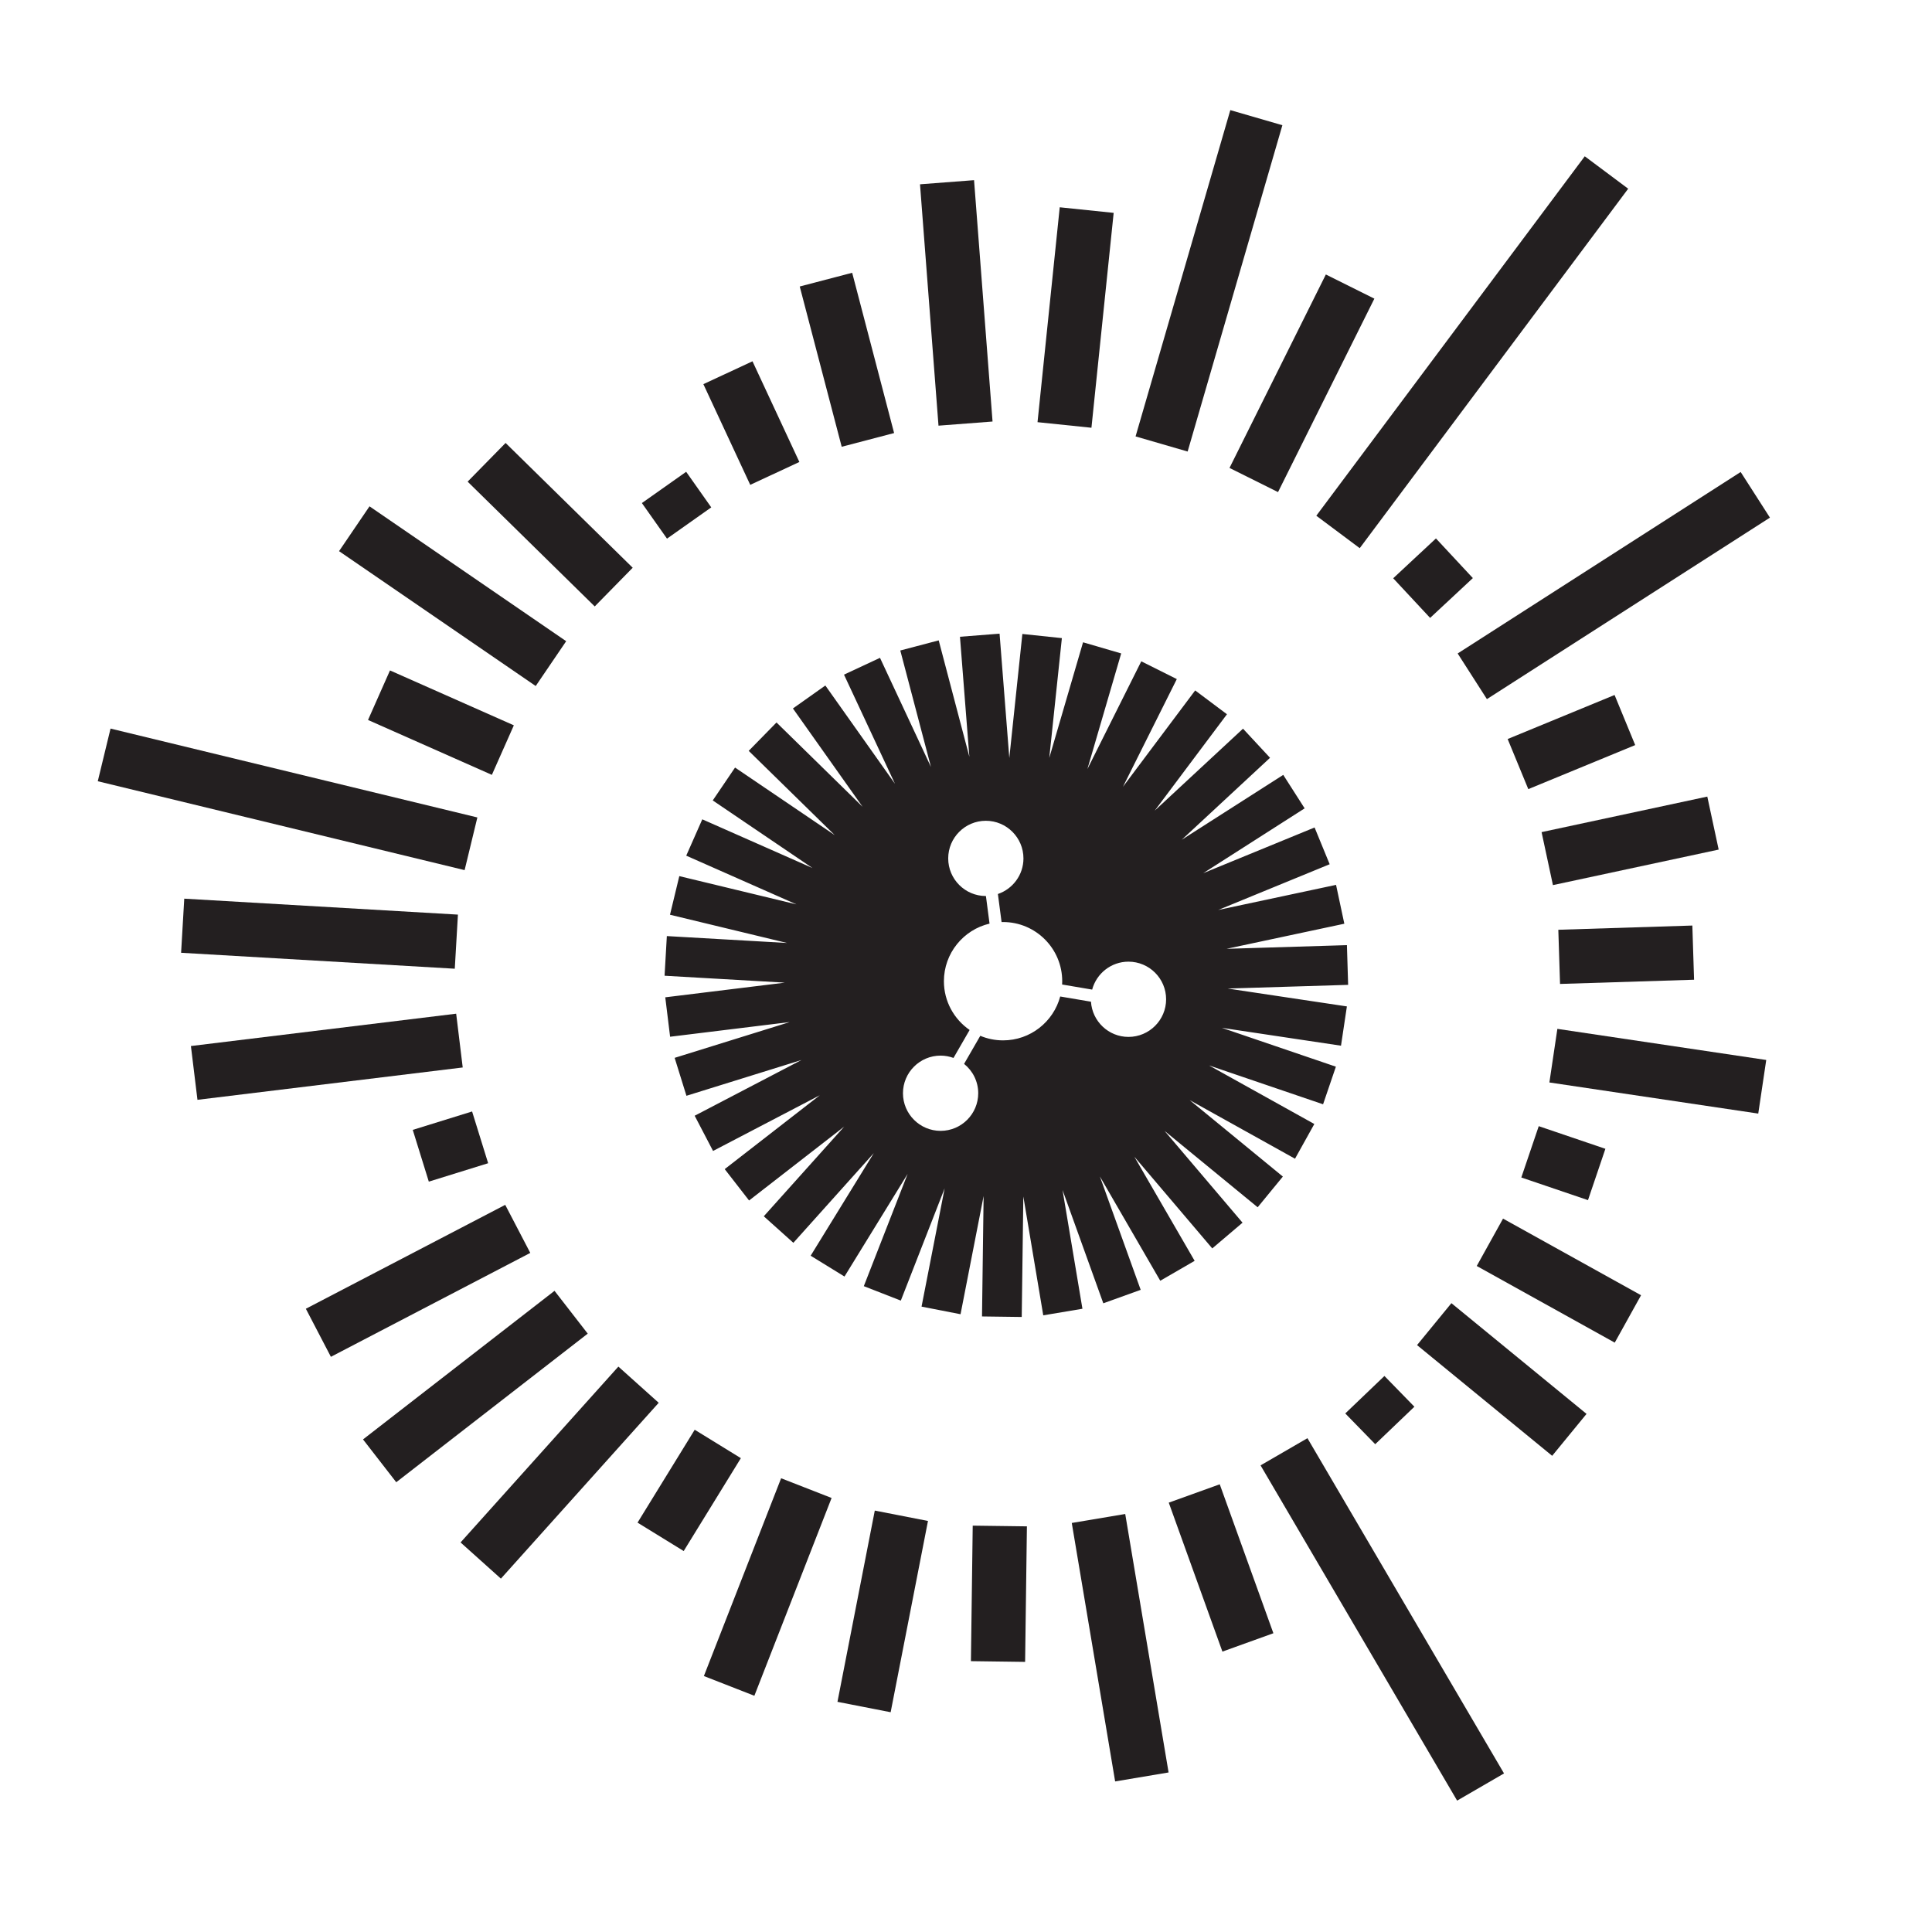 <?xml version="1.0" encoding="UTF-8" standalone="no"?>
<!-- Created with Inkscape (http://www.inkscape.org/) -->

<svg
   xmlns:dc="http://purl.org/dc/elements/1.1/"
   xmlns:cc="http://creativecommons.org/ns#"
   xmlns:rdf="http://www.w3.org/1999/02/22-rdf-syntax-ns#"
   xmlns:svg="http://www.w3.org/2000/svg"
   xmlns="http://www.w3.org/2000/svg"
   xmlns:sodipodi="http://sodipodi.sourceforge.net/DTD/sodipodi-0.dtd"
   xmlns:inkscape="http://www.inkscape.org/namespaces/inkscape"
   id="svg4106"
   version="1.1"
   inkscape:version="0.48.5 r10040"
   width="500"
   height="500"
   xml:space="preserve"
   sodipodi:docname="icon.svg"><defs
     id="defs4110" /><sodipodi:namedview
     pagecolor="#ffffff"
     bordercolor="#666666"
     borderopacity="1"
     objecttolerance="10"
     gridtolerance="10"
     guidetolerance="10"
     inkscape:pageopacity="0"
     inkscape:pageshadow="2"
     inkscape:window-width="1366"
     inkscape:window-height="768"
     id="namedview4108"
     showgrid="false"
     inkscape:zoom="0.6675088"
     inkscape:cx="151.32794"
     inkscape:cy="210.91377"
     inkscape:window-x="0"
     inkscape:window-y="0"
     inkscape:window-maximized="0"
     inkscape:current-layer="g4114" /><g
     id="g4114"
     inkscape:groupmode="layer"
     inkscape:label="ink_ext_XXXXXX"
     transform="matrix(1.25,0,0,-1.25,0,500)"><g
       id="g4762"
       transform="matrix(0.534,0,0,0.534,310.159,237.5)"><path
         inkscape:connector-curvature="0"
         d="m -53.636,91.775 -16.834,12.575 104.084,139.365 16.836,-12.576 -104.086,-139.364"
         style="fill:#231f20;fill-opacity:1;fill-rule:nonzero;stroke:none"
         id="path4546" /><path
         inkscape:connector-curvature="0"
         d="m -85.312,113.512 -18.811,9.37 37.352,75.001 18.81,-9.367 -37.351,-75.004"
         style="fill:#231f20;fill-opacity:1;fill-rule:nonzero;stroke:none"
         id="path4548" /><path
         inkscape:connector-curvature="0"
         d="m -120.361,129.242 -20.184,5.863 36.733,126.51 20.186,-5.857 -36.735,-126.516"
         style="fill:#231f20;fill-opacity:1;fill-rule:nonzero;stroke:none"
         id="path4550" /><path
         inkscape:connector-curvature="0"
         d="m -157.654,138.462 -20.905,2.163 8.611,83.316 20.912,-2.165 -8.618,-83.314"
         style="fill:#231f20;fill-opacity:1;fill-rule:nonzero;stroke:none"
         id="path4552" /><path
         inkscape:connector-curvature="0"
         d="m -216.952,139.272 -7.171,93.579 20.954,1.602 7.171,-93.578 -20.954,-1.603"
         style="fill:#231f20;fill-opacity:1;fill-rule:nonzero;stroke:none"
         id="path4554" /><path
         inkscape:connector-curvature="0"
         d="m -254.481,131.086 -16.269,62.141 20.33,5.322 16.257,-62.141 -20.318,-5.322"
         style="fill:#231f20;fill-opacity:1;fill-rule:nonzero;stroke:none"
         id="path4556" /><path
         inkscape:connector-curvature="0"
         d="m -289.944,116.325 -18.169,39.041 19.043,8.865 18.174,-39.04 -19.048,-8.866"
         style="fill:#231f20;fill-opacity:1;fill-rule:nonzero;stroke:none"
         id="path4558" /><path
         inkscape:connector-curvature="0"
         d="m -322.214,95.469 -9.739,13.794 17.165,12.122 9.732,-13.795 -17.158,-12.121"
         style="fill:#231f20;fill-opacity:1;fill-rule:nonzero;stroke:none"
         id="path4560" /><path
         inkscape:connector-curvature="0"
         d="m -350.235,69.187 -49.279,48.381 14.718,14.999 49.282,-48.379 -14.721,-15.001"
         style="fill:#231f20;fill-opacity:1;fill-rule:nonzero;stroke:none"
         id="path4562" /><path
         inkscape:connector-curvature="0"
         d="m -373.116,38.329 -76.251,52.288 11.809,17.378 76.251,-52.288 -11.81,-17.378"
         style="fill:#231f20;fill-opacity:1;fill-rule:nonzero;stroke:none"
         id="path4564" /><path
         inkscape:connector-curvature="0"
         d="m -390.116,3.884 -48.017,21.282 8.515,19.208 48.022,-21.284 -8.52,-19.206"
         style="fill:#231f20;fill-opacity:1;fill-rule:nonzero;stroke:none"
         id="path4566" /><path
         inkscape:connector-curvature="0"
         d="m -542.913,1.408 142.23,-34.46 4.944,20.422 -142.224,34.455 -4.95,-20.417"
         style="fill:#231f20;fill-opacity:1;fill-rule:nonzero;stroke:none"
         id="path4568" /><path
         inkscape:connector-curvature="0"
         d="m -404.498,-71.279 -106.11,6.18 1.226,20.982 106.106,-6.184 -1.222,-20.978"
         style="fill:#231f20;fill-opacity:1;fill-rule:nonzero;stroke:none"
         id="path4570" /><path
         inkscape:connector-curvature="0"
         d="m -504.263,-122.108 -2.54,20.853 102.844,12.54 2.541,-20.851 -102.845,-12.542"
         style="fill:#231f20;fill-opacity:1;fill-rule:nonzero;stroke:none"
         id="path4572" /><path
         inkscape:connector-curvature="0"
         d="m -414.565,-153.83 -6.227,20.067 23.008,7.136 6.223,-20.062 -23.004,-7.141"
         style="fill:#231f20;fill-opacity:1;fill-rule:nonzero;stroke:none"
         id="path4574" /><path
         inkscape:connector-curvature="0"
         d="m -452.529,-221.751 -9.709,18.636 77.3,40.285 9.712,-18.635 -77.303,-40.286"
         style="fill:#231f20;fill-opacity:1;fill-rule:nonzero;stroke:none"
         id="path4576" /><path
         inkscape:connector-curvature="0"
         d="m -427.192,-270.373 -12.88,16.6 74.247,57.609 12.878,-16.596 -74.245,-57.613"
         style="fill:#231f20;fill-opacity:1;fill-rule:nonzero;stroke:none"
         id="path4578" /><path
         inkscape:connector-curvature="0"
         d="m -386.617,-307.751 -15.637,14.032 61.184,68.176 15.638,-14.031 -61.185,-68.177"
         style="fill:#231f20;fill-opacity:1;fill-rule:nonzero;stroke:none"
         id="path4580" /><path
         inkscape:connector-curvature="0"
         d="m -315.742,-297.054 -17.897,11.015 22.166,36.013 17.895,-11.016 -22.164,-36.012"
         style="fill:#231f20;fill-opacity:1;fill-rule:nonzero;stroke:none"
         id="path4582" /><path
         inkscape:connector-curvature="0"
         d="m -288.344,-353.167 -19.573,7.646 29.945,76.687 19.571,-7.645 -29.943,-76.688"
         style="fill:#231f20;fill-opacity:1;fill-rule:nonzero;stroke:none"
         id="path4584" /><path
         inkscape:connector-curvature="0"
         d="m -235.503,-359.546 -20.623,4.027 14.472,74.152 20.623,-4.023 -14.472,-74.156"
         style="fill:#231f20;fill-opacity:1;fill-rule:nonzero;stroke:none"
         id="path4586" /><path
         inkscape:connector-curvature="0"
         d="m -183.371,-340.029 -21.011,0.281 0.697,52.543 21.011,-0.275 -0.697,-52.549"
         style="fill:#231f20;fill-opacity:1;fill-rule:nonzero;stroke:none"
         id="path4588" /><path
         inkscape:connector-curvature="0"
         d="m -148.466,-386.38 -16.815,100.212 20.727,3.48 16.81,-100.21 -20.722,-3.482"
         style="fill:#231f20;fill-opacity:1;fill-rule:nonzero;stroke:none"
         id="path4590" /><path
         inkscape:connector-curvature="0"
         d="m -106.875,-336.045 -20.8,57.754 19.763,7.118 20.8,-57.751 -19.763,-7.121"
         style="fill:#231f20;fill-opacity:1;fill-rule:nonzero;stroke:none"
         id="path4592" /><path
         inkscape:connector-curvature="0"
         d="m -92.085,-263.835 76.211,-129.983 18.183,10.542 -76.216,129.976 -18.178,-10.535"
         style="fill:#231f20;fill-opacity:1;fill-rule:nonzero;stroke:none"
         id="path4594" /><path
         inkscape:connector-curvature="0"
         d="m -47.626,-255.629 -11.615,11.921 15.184,14.53 11.619,-11.919 -15.188,-14.532"
         style="fill:#231f20;fill-opacity:1;fill-rule:nonzero;stroke:none"
         id="path4596" /><path
         inkscape:connector-curvature="0"
         d="m 20.977,-260.134 -52.39,42.928 13.323,16.254 52.39,-42.926 -13.323,-16.256"
         style="fill:#231f20;fill-opacity:1;fill-rule:nonzero;stroke:none"
         id="path4598" /><path
         inkscape:connector-curvature="0"
         d="m 45.239,-216.25 -53.506,29.716 10.195,18.37 53.513,-29.712 -10.202,-18.374"
         style="fill:#231f20;fill-opacity:1;fill-rule:nonzero;stroke:none"
         id="path4600" /><path
         inkscape:connector-curvature="0"
         d="m 34.863,-161.002 -25.85,8.781 6.758,19.898 25.841,-8.777 -6.749,-19.902"
         style="fill:#231f20;fill-opacity:1;fill-rule:nonzero;stroke:none"
         id="path4602" /><path
         inkscape:connector-curvature="0"
         d="m 100.877,-127.445 -80.979,12.065 3.094,20.783 80.982,-12.063 -3.097,-20.785"
         style="fill:#231f20;fill-opacity:1;fill-rule:nonzero;stroke:none"
         id="path4604" /><path
         inkscape:connector-curvature="0"
         d="m 24.029,-77.181 -0.668,21.002 51.964,1.641 0.67,-21.008 -51.966,-1.635"
         style="fill:#231f20;fill-opacity:1;fill-rule:nonzero;stroke:none"
         id="path4606" /><path
         inkscape:connector-curvature="0"
         d="m 21.275,-38.866 -4.405,20.546 64.252,13.778 4.41,-20.547 -64.257,-13.777"
         style="fill:#231f20;fill-opacity:1;fill-rule:nonzero;stroke:none"
         id="path4608" /><path
         inkscape:connector-curvature="0"
         d="m 11.721,-1.649 -8.003,19.426 41.454,17.074 7.997,-19.423 -41.448,-17.077"
         style="fill:#231f20;fill-opacity:1;fill-rule:nonzero;stroke:none"
         id="path4610" /><path
         inkscape:connector-curvature="0"
         d="m -4.326,33.251 -11.339,17.694 109.724,70.363 11.346,-17.692 -109.731,-70.365"
         style="fill:#231f20;fill-opacity:1;fill-rule:nonzero;stroke:none"
         id="path4612" /><path
         inkscape:connector-curvature="0"
         d="m -26.343,64.736 -14.319,15.372 16.578,15.44 14.31,-15.375 -16.569,-15.437"
         style="fill:#231f20;fill-opacity:1;fill-rule:nonzero;stroke:none"
         id="path4614" /><path
         inkscape:connector-curvature="0"
         d="m -143.295,-97.718 c -7.726,0 -14.053,6.044 -14.541,13.649 l -11.927,2.02 c -2.618,-9.784 -11.554,-17.012 -22.152,-17.012 -3.131,0 -6.116,0.632 -8.838,1.772 l -6.282,-10.888 c 3.338,-2.675 5.483,-6.778 5.483,-11.378 0,-8.044 -6.541,-14.588 -14.589,-14.588 -8.044,0 -14.588,6.544 -14.588,14.588 0,8.042 6.544,14.586 14.588,14.586 1.76,0 3.441,-0.329 5.004,-0.902 l 6.255,10.839 c -6.018,4.138 -9.974,11.07 -9.974,18.909 0,10.845 7.565,19.951 17.693,22.331 l -1.402,10.699 c -0.011,0 -0.022,-0.002 -0.034,-0.002 -8.045,0 -14.589,6.544 -14.589,14.586 0,8.044 6.544,14.588 14.589,14.588 8.042,0 14.585,-6.544 14.585,-14.588 0,-6.405 -4.156,-11.848 -9.909,-13.803 l 1.427,-10.882 c 0.193,0.005 0.386,0.015 0.581,0.015 12.647,0 22.932,-10.293 22.932,-22.944 0,-0.429 -0.014,-0.855 -0.037,-1.279 l 11.645,-1.973 c 1.665,6.226 7.339,10.831 14.08,10.831 8.05,0 14.594,-6.544 14.594,-14.588 0,-8.042 -6.544,-14.586 -14.594,-14.586 z m 85.164,20.186 -0.471,15.395 -46.673,-1.427 45.668,9.731 -3.211,15.065 -45.691,-9.737 43.216,17.735 -5.848,14.25 -43.175,-17.718 39.321,25.136 -8.296,12.978 -39.358,-25.159 34.234,31.78 -10.478,11.289 -34.231,-31.776 28.008,37.371 -12.326,9.236 -28.007,-37.37 20.887,41.768 -13.775,6.889 -20.889,-41.772 13.1,44.829 -14.786,4.32 -13.1,-44.831 4.89,46.445 -15.318,1.613 -5.063,-48.084 -3.774,48.202 -15.355,-1.203 3.643,-46.542 -11.887,45.143 -14.895,-3.922 11.894,-45.167 -19.763,42.318 -13.955,-6.517 19.759,-42.309 -26.992,38.103 -12.568,-8.902 27.005,-38.123 -33.373,32.689 -10.777,-11.004 33.353,-32.67 -38.649,26.196 -8.643,-12.75 38.665,-26.206 -42.721,18.884 -6.226,-14.088 42.719,-18.883 -45.405,10.953 -3.611,-14.972 45.392,-10.951 -46.613,2.676 -0.883,-15.377 46.635,-2.677 -46.363,-5.689 1.875,-15.287 46.373,5.69 -44.612,-13.874 4.574,-14.707 44.587,13.866 -41.396,-21.601 7.125,-13.656 41.397,21.601 -36.877,-28.641 9.447,-12.164 36.882,28.645 -31.178,-34.768 11.467,-10.283 31.171,34.76 -24.47,-39.766 13.117,-8.072 24.482,39.785 -16.987,-43.512 14.348,-5.602 16.987,43.513 -8.95,-45.845 15.117,-2.951 8.946,45.825 -0.622,-46.687 15.4,-0.206 0.623,46.721 7.724,-46.083 15.191,2.547 -7.717,46.046 15.809,-43.927 14.492,5.217 -15.815,43.942 23.403,-40.415 13.33,7.719 -23.396,40.403 30.231,-35.584 11.738,9.973 -30.239,35.594 36.101,-29.62 9.769,11.908 -36.125,29.64 40.836,-22.72 7.488,13.459 -40.798,22.699 44.192,-15.054 4.967,14.58 -44.215,15.062 46.195,-6.929 2.285,15.233 -46.21,6.93 46.698,1.428"
         style="fill:#231f20;fill-opacity:1;fill-rule:nonzero;stroke:none"
         id="path4616" /></g></g></svg>